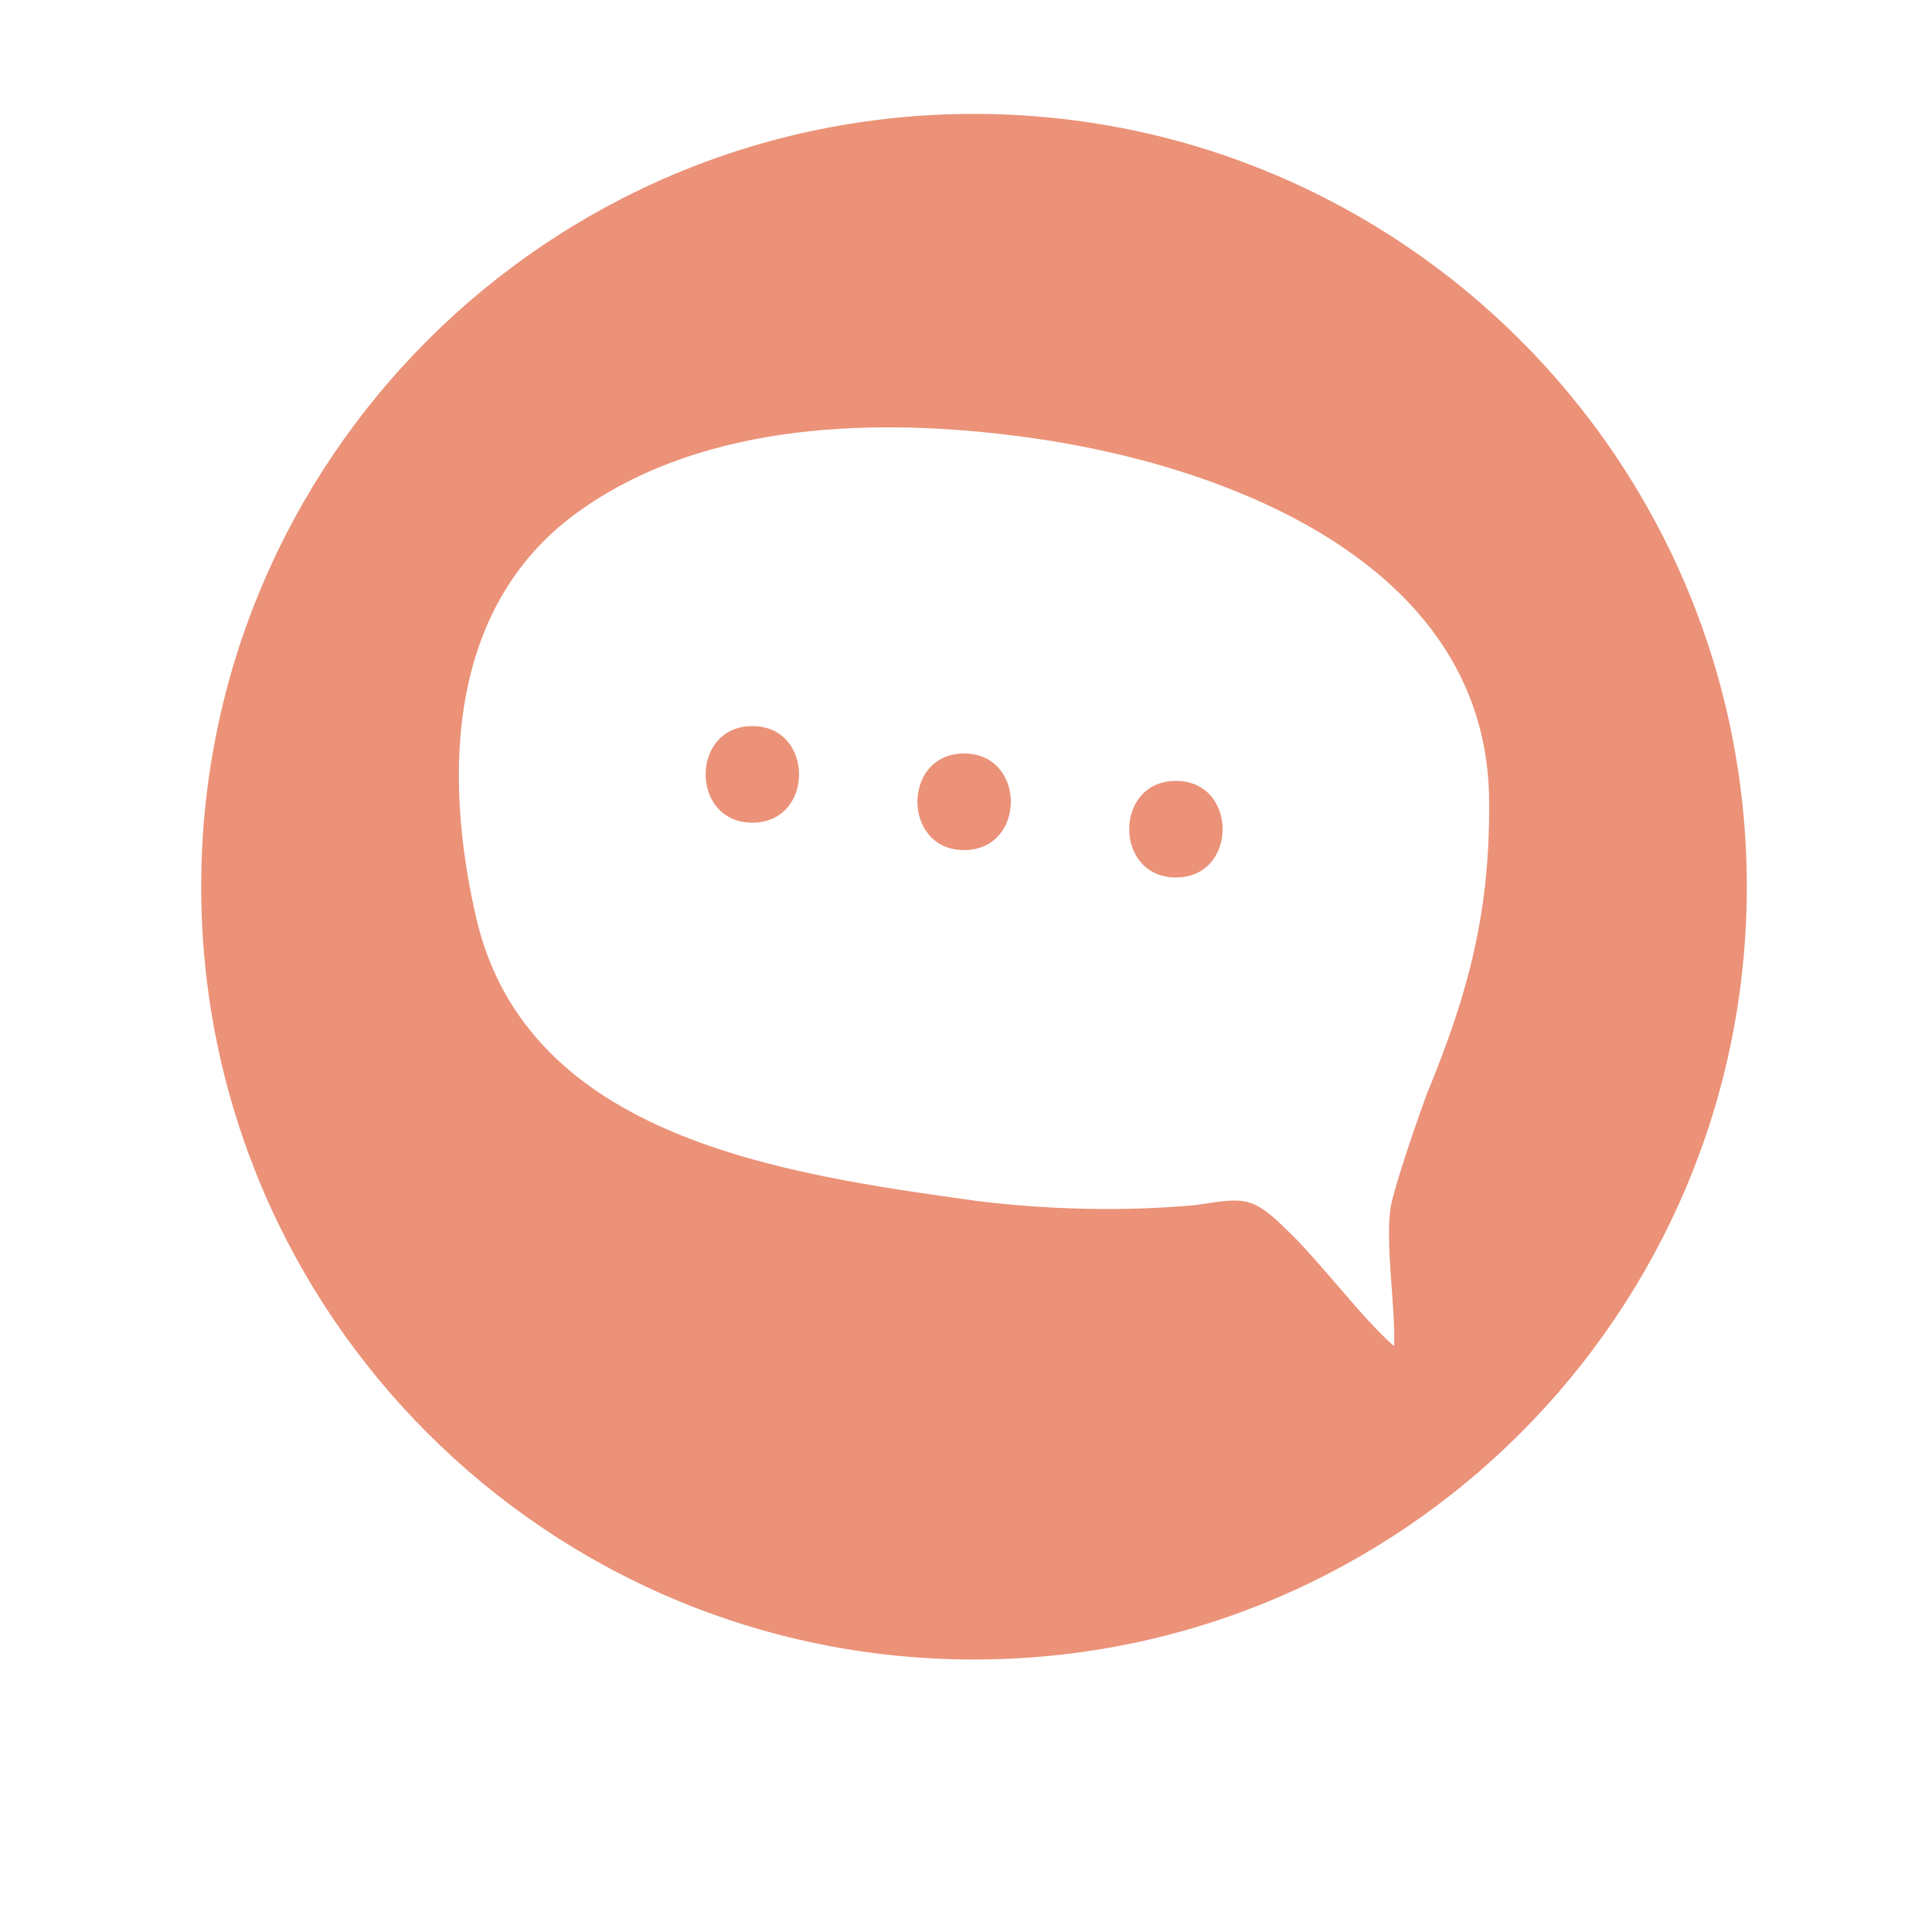 <?xml version="1.0" encoding="utf-8"?>
<!-- Generator: Adobe Illustrator 17.0.0, SVG Export Plug-In . SVG Version: 6.00 Build 0)  -->
<!DOCTYPE svg PUBLIC "-//W3C//DTD SVG 1.1//EN" "http://www.w3.org/Graphics/SVG/1.1/DTD/svg11.dtd">
<svg version="1.1" id="Layer_2" xmlns="http://www.w3.org/2000/svg" xmlns:xlink="http://www.w3.org/1999/xlink" x="0px" y="0px"
	 width="100px" height="100px" viewBox="0 0 100 100" enable-background="new 0 0 100 100" xml:space="preserve">
<path fill="#EB9278" d="M90.414,45.896c0,22.091-17.909,40-40,40s-40-17.909-40-40s17.909-40,40-40S90.414,23.805,90.414,45.896z
	 M73.844,56.645c2.189-5.3,3.341-9.591,3.226-15.582c-0.346-11.982-13.71-17.051-23.964-18.434
	c-7.604-1.037-16.475-0.806-22.927,3.687c-7.028,4.839-7.258,13.71-5.53,21.199c2.65,11.406,15.899,13.249,25.807,14.632
	c3.687,0.461,7.604,0.576,11.406,0.23c2.419-0.346,2.88-0.576,4.724,1.267c1.613,1.498,3.956,4.647,5.569,6.029
	c0.106-1.853-0.499-5.453-0.154-7.297C72.346,60.764,73.844,56.645,73.844,56.645z"/>
<g>
	<g>
		<path fill="#EB9278" d="M38.941,42.582c3.224,0,3.224-5,0-5C35.717,37.582,35.717,42.582,38.941,42.582L38.941,42.582z"/>
	</g>
</g>
<g>
	<g>
		<path fill="#EB9278" d="M49.903,44c3.224,0,3.224-5,0-5C46.679,39,46.679,44,49.903,44L49.903,44z"/>
	</g>
</g>
<g>
	<g>
		<path fill="#EB9278" d="M60.865,45.418c3.224,0,3.224-5,0-5C57.641,40.418,57.641,45.418,60.865,45.418L60.865,45.418z"/>
	</g>
</g>
</svg>
